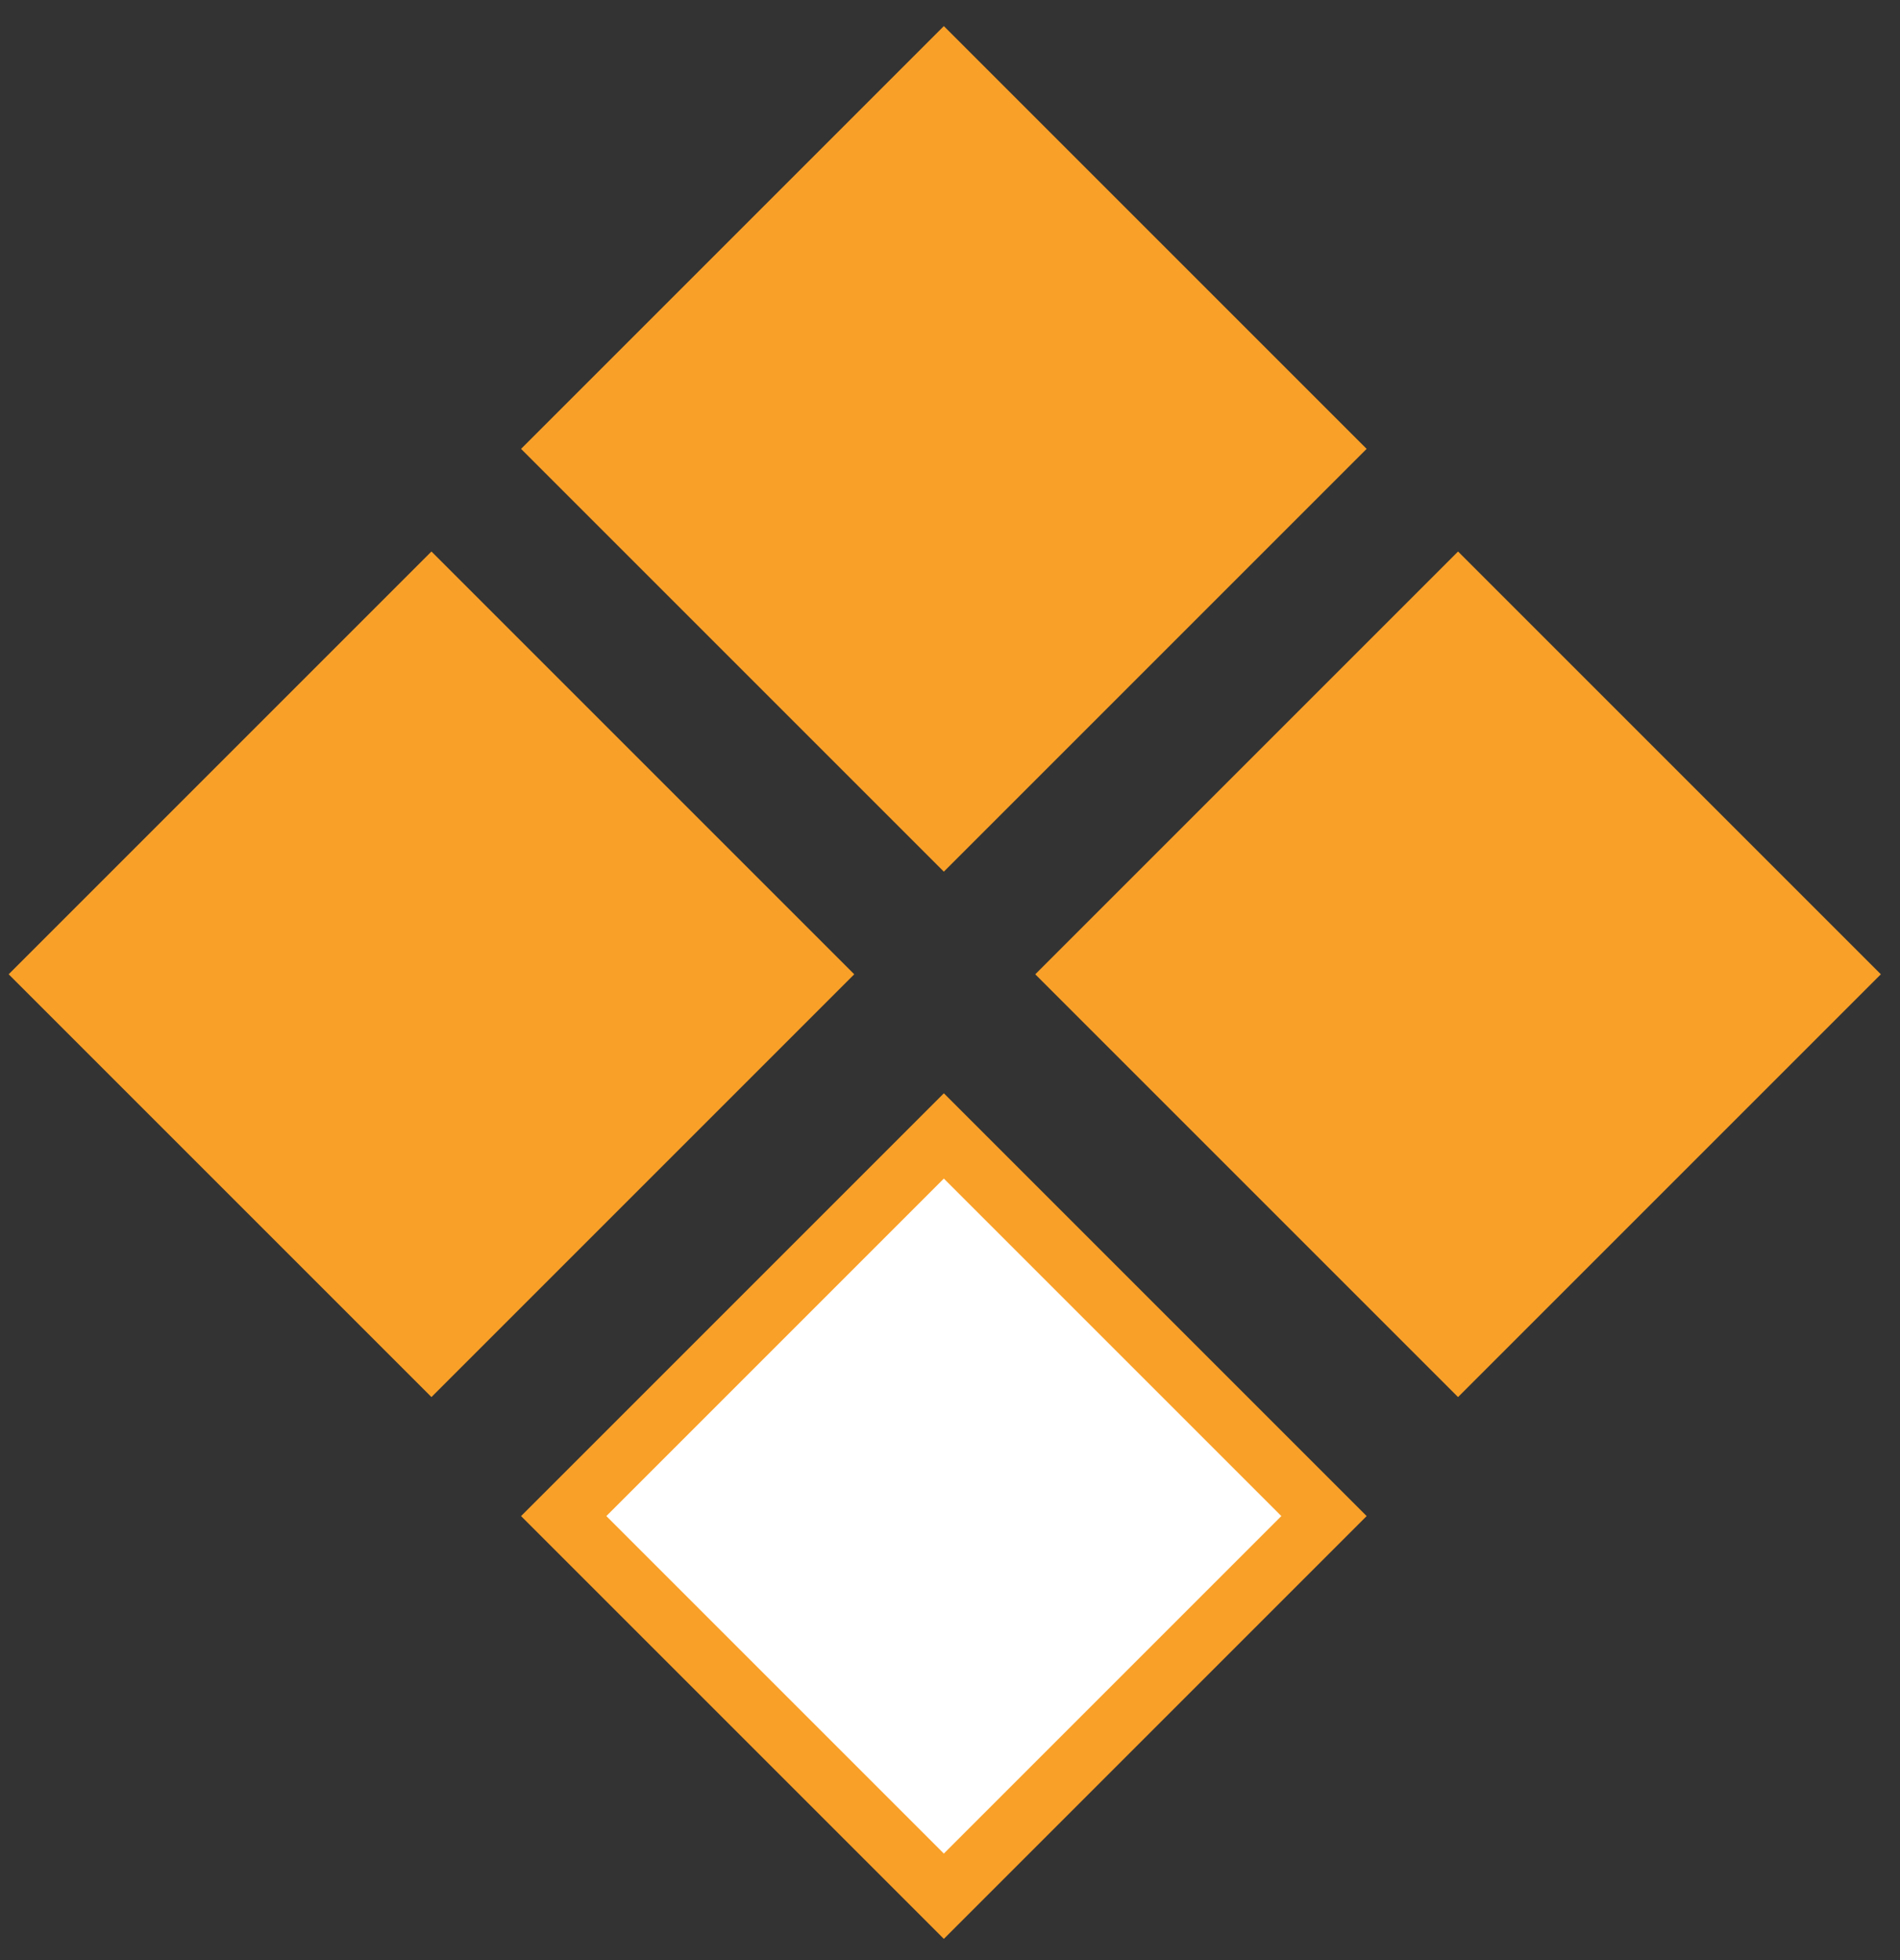<svg width="63" height="65" viewBox="0 0 63 65" fill="none" xmlns="http://www.w3.org/2000/svg">
<rect x="0" y="0" width="63" height="65" fill="#333333" stroke="none"/>
<rect x="14.306" y="19.701" width="17.826" height="17.826" transform="rotate(45 14.306 19.701)" fill="#f9a028" stroke="#f9a028" stroke-width="2"/>
<rect x="48.346" y="18.287" width="19.826" height="19.826" transform="rotate(45 48.346 18.287)" fill="#f9a028"/>
<rect x="31.296" y="37.666" width="17.826" height="17.826" transform="rotate(45 31.296 37.666)" fill="white" stroke="#f9a028" stroke-width="2"/>
<rect x="31.296" y="2.279" width="17.826" height="17.826" transform="rotate(45 31.296 2.279)" fill="#f9a028" stroke="#f9a028" stroke-width="2"/>
</svg>
